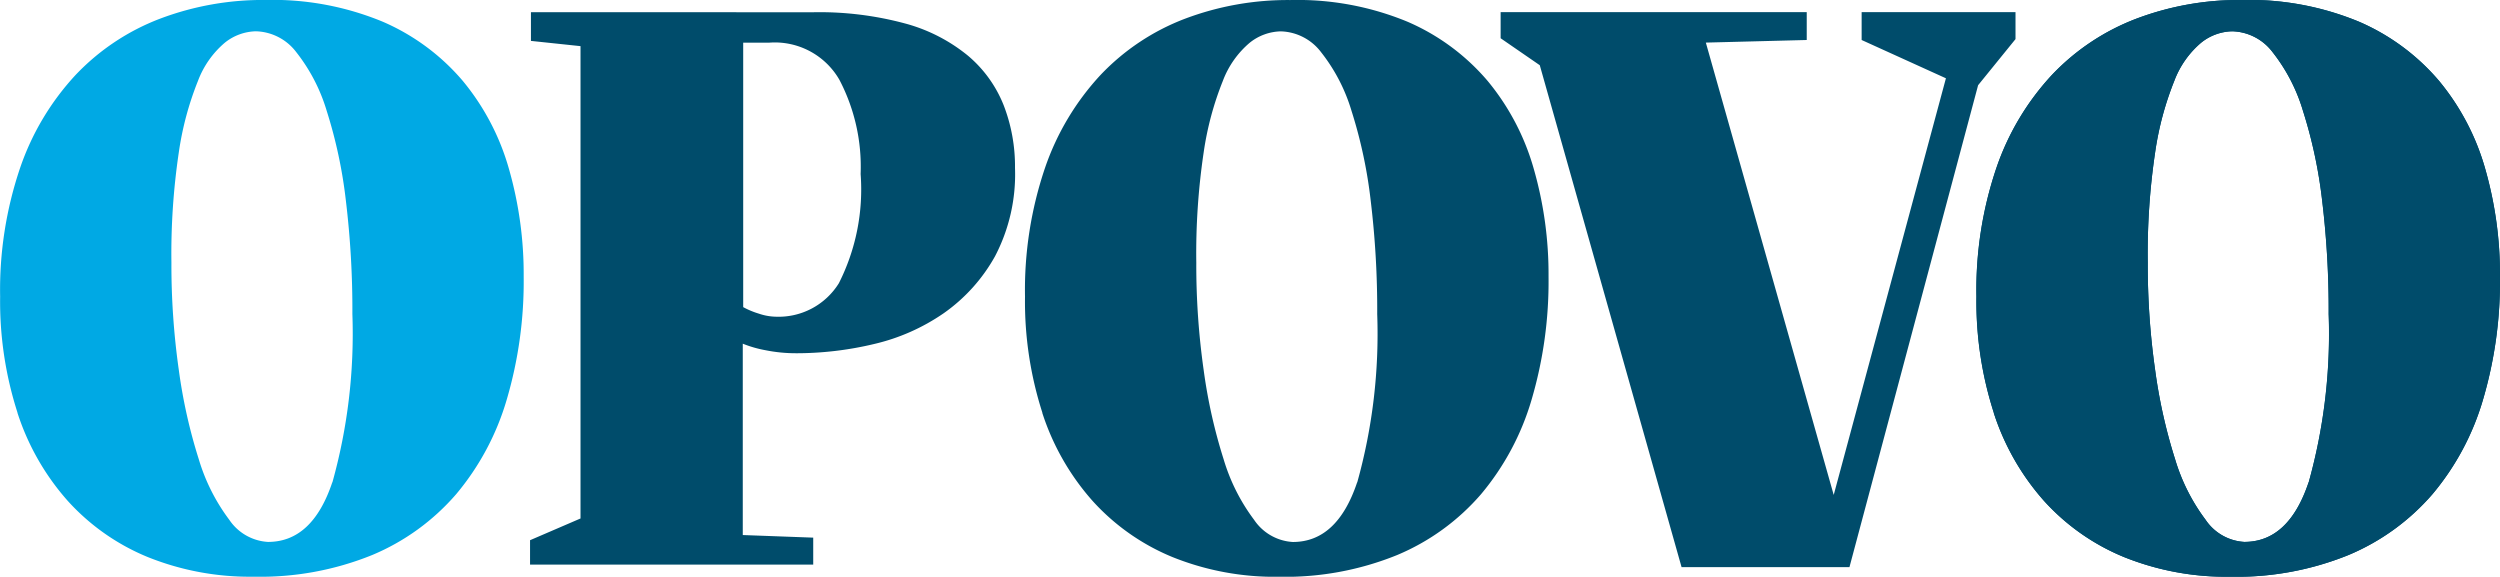 <svg xmlns="http://www.w3.org/2000/svg" width="112.706" height="26" viewBox="0 0 112.706 26">
  <g id="Grupo_9615" data-name="Grupo 9615" transform="translate(849.835 -2605)">
    <path id="Caminho_1561" data-name="Caminho 1561" d="M-75.457,2626.745q-.9,2.687-2.9,2.686a2.26,2.26,0,0,1-1.745-1,8.659,8.659,0,0,1-1.372-2.726,23.828,23.828,0,0,1-.9-4.019,33.653,33.653,0,0,1-.334-4.843,31.04,31.04,0,0,1,.334-4.98,14,14,0,0,1,.863-3.216,4.182,4.182,0,0,1,1.216-1.726,2.317,2.317,0,0,1,1.392-.51,2.361,2.361,0,0,1,1.824.941A7.937,7.937,0,0,1-75.711,2610a21.353,21.353,0,0,1,.863,4.039,41.1,41.1,0,0,1,.294,5.118,24.91,24.91,0,0,1-.9,7.588m-14.2-3.137a11.12,11.12,0,0,0,2.274,3.98,9.953,9.953,0,0,0,3.608,2.529,12.333,12.333,0,0,0,4.785.883,13.412,13.412,0,0,0,5.333-.98,10.214,10.214,0,0,0,3.784-2.746,11.758,11.758,0,0,0,2.274-4.255,18.854,18.854,0,0,0,.765-5.549,17.223,17.223,0,0,0-.667-4.863,10.853,10.853,0,0,0-2.079-3.96,9.863,9.863,0,0,0-3.608-2.667,12.952,12.952,0,0,0-5.294-.98,13.127,13.127,0,0,0-4.745.843,10.284,10.284,0,0,0-3.8,2.529,11.735,11.735,0,0,0-2.51,4.2,17.124,17.124,0,0,0-.9,5.8,16.369,16.369,0,0,0,.784,5.236" transform="translate(-670.301)" fill="#004c6b"/>
    <path id="Caminho_1562" data-name="Caminho 1562" d="M-566.085,2626.745q-.9,2.687-2.9,2.686a2.26,2.26,0,0,1-1.745-1,8.66,8.66,0,0,1-1.373-2.726,23.815,23.815,0,0,1-.9-4.019,33.659,33.659,0,0,1-.333-4.843,31.048,31.048,0,0,1,.333-4.98,14,14,0,0,1,.862-3.216,4.187,4.187,0,0,1,1.216-1.726,2.318,2.318,0,0,1,1.392-.51,2.361,2.361,0,0,1,1.824.941,7.937,7.937,0,0,1,1.373,2.647,21.373,21.373,0,0,1,.863,4.039,41.107,41.107,0,0,1,.294,5.118,24.9,24.9,0,0,1-.9,7.588m-14.2-3.137a11.116,11.116,0,0,0,2.274,3.98,9.955,9.955,0,0,0,3.608,2.529,12.331,12.331,0,0,0,4.784.883,13.412,13.412,0,0,0,5.334-.98,10.212,10.212,0,0,0,3.784-2.746,11.753,11.753,0,0,0,2.274-4.255,18.828,18.828,0,0,0,.765-5.549,17.245,17.245,0,0,0-.666-4.863,10.847,10.847,0,0,0-2.079-3.96,9.858,9.858,0,0,0-3.608-2.667,12.953,12.953,0,0,0-5.294-.98,13.128,13.128,0,0,0-4.745.843,10.284,10.284,0,0,0-3.8,2.529,11.732,11.732,0,0,0-2.51,4.2,17.127,17.127,0,0,0-.9,5.8,16.357,16.357,0,0,0,.784,5.236m-5.961-18.059v1.255l3.8,1.726-5.059,18.784-5.765-20.393,4.549-.117v-1.255h-13.8v1.176l1.765,1.216,6.392,22.627h7.569l5.8-21.726,1.686-2.078v-1.216Zm-22.745,21.2q-.9,2.687-2.9,2.686a2.26,2.26,0,0,1-1.745-1,8.657,8.657,0,0,1-1.372-2.726,23.807,23.807,0,0,1-.9-4.019,33.607,33.607,0,0,1-.333-4.843,31.005,31.005,0,0,1,.333-4.98,13.981,13.981,0,0,1,.863-3.216,4.182,4.182,0,0,1,1.216-1.726,2.317,2.317,0,0,1,1.392-.51,2.361,2.361,0,0,1,1.823.941,7.925,7.925,0,0,1,1.372,2.647,21.32,21.32,0,0,1,.863,4.039,41.045,41.045,0,0,1,.294,5.118,24.905,24.905,0,0,1-.9,7.588m-14.2-3.137a11.115,11.115,0,0,0,2.275,3.98,9.952,9.952,0,0,0,3.608,2.529,12.334,12.334,0,0,0,4.784.883,13.409,13.409,0,0,0,5.333-.98,10.207,10.207,0,0,0,3.784-2.746,11.767,11.767,0,0,0,2.275-4.255,18.856,18.856,0,0,0,.765-5.549,17.21,17.21,0,0,0-.667-4.863,10.848,10.848,0,0,0-2.078-3.96,9.868,9.868,0,0,0-3.608-2.667,12.955,12.955,0,0,0-5.294-.98,13.129,13.129,0,0,0-4.745.843,10.286,10.286,0,0,0-3.8,2.529,11.743,11.743,0,0,0-2.51,4.2,17.13,17.13,0,0,0-.9,5.8,16.355,16.355,0,0,0,.784,5.236m-12.313-16.687a3.359,3.359,0,0,1,3.157,1.667,8.438,8.438,0,0,1,.961,4.255,9.364,9.364,0,0,1-.98,4.922,3.2,3.2,0,0,1-2.863,1.51,2.51,2.51,0,0,1-.745-.137,3.706,3.706,0,0,1-.706-.294v-11.922Zm-10.745-1.373v1.294l2.235.236v21.294l-2.275.98v1.1H-633.5v-1.216l-3.176-.117v-8.627a5.244,5.244,0,0,0,1.02.294,6.982,6.982,0,0,0,1.412.137,15.064,15.064,0,0,0,3.47-.412,9.186,9.186,0,0,0,3.157-1.392,7.713,7.713,0,0,0,2.314-2.569,7.975,7.975,0,0,0,.9-3.98,7.64,7.64,0,0,0-.51-2.824,5.632,5.632,0,0,0-1.608-2.235,7.573,7.573,0,0,0-2.823-1.451,14.809,14.809,0,0,0-4.157-.51Z" transform="translate(-179.673)" fill="#004c6b"/>
    <path id="Caminho_1563" data-name="Caminho 1563" d="M-834.855,2626.745q-.9,2.687-2.9,2.686a2.26,2.26,0,0,1-1.745-1,8.657,8.657,0,0,1-1.373-2.726,23.838,23.838,0,0,1-.9-4.019,33.667,33.667,0,0,1-.334-4.843,31.051,31.051,0,0,1,.334-4.98,14,14,0,0,1,.863-3.216,4.184,4.184,0,0,1,1.216-1.726,2.317,2.317,0,0,1,1.392-.51,2.361,2.361,0,0,1,1.824.941,7.94,7.94,0,0,1,1.372,2.647,21.344,21.344,0,0,1,.863,4.039,41.072,41.072,0,0,1,.294,5.118,24.907,24.907,0,0,1-.9,7.588m-14.2-3.137a11.118,11.118,0,0,0,2.274,3.98,9.953,9.953,0,0,0,3.608,2.529,12.334,12.334,0,0,0,4.785.883,13.412,13.412,0,0,0,5.333-.98,10.214,10.214,0,0,0,3.784-2.746,11.76,11.76,0,0,0,2.274-4.255,18.85,18.85,0,0,0,.765-5.549,17.218,17.218,0,0,0-.667-4.863,10.852,10.852,0,0,0-2.079-3.96,9.861,9.861,0,0,0-3.608-2.667,12.953,12.953,0,0,0-5.294-.98,13.126,13.126,0,0,0-4.745.843,10.284,10.284,0,0,0-3.8,2.529,11.735,11.735,0,0,0-2.51,4.2,17.125,17.125,0,0,0-.9,5.8,16.37,16.37,0,0,0,.784,5.236" fill="#00a9e4"/>
  </g>
</svg>
